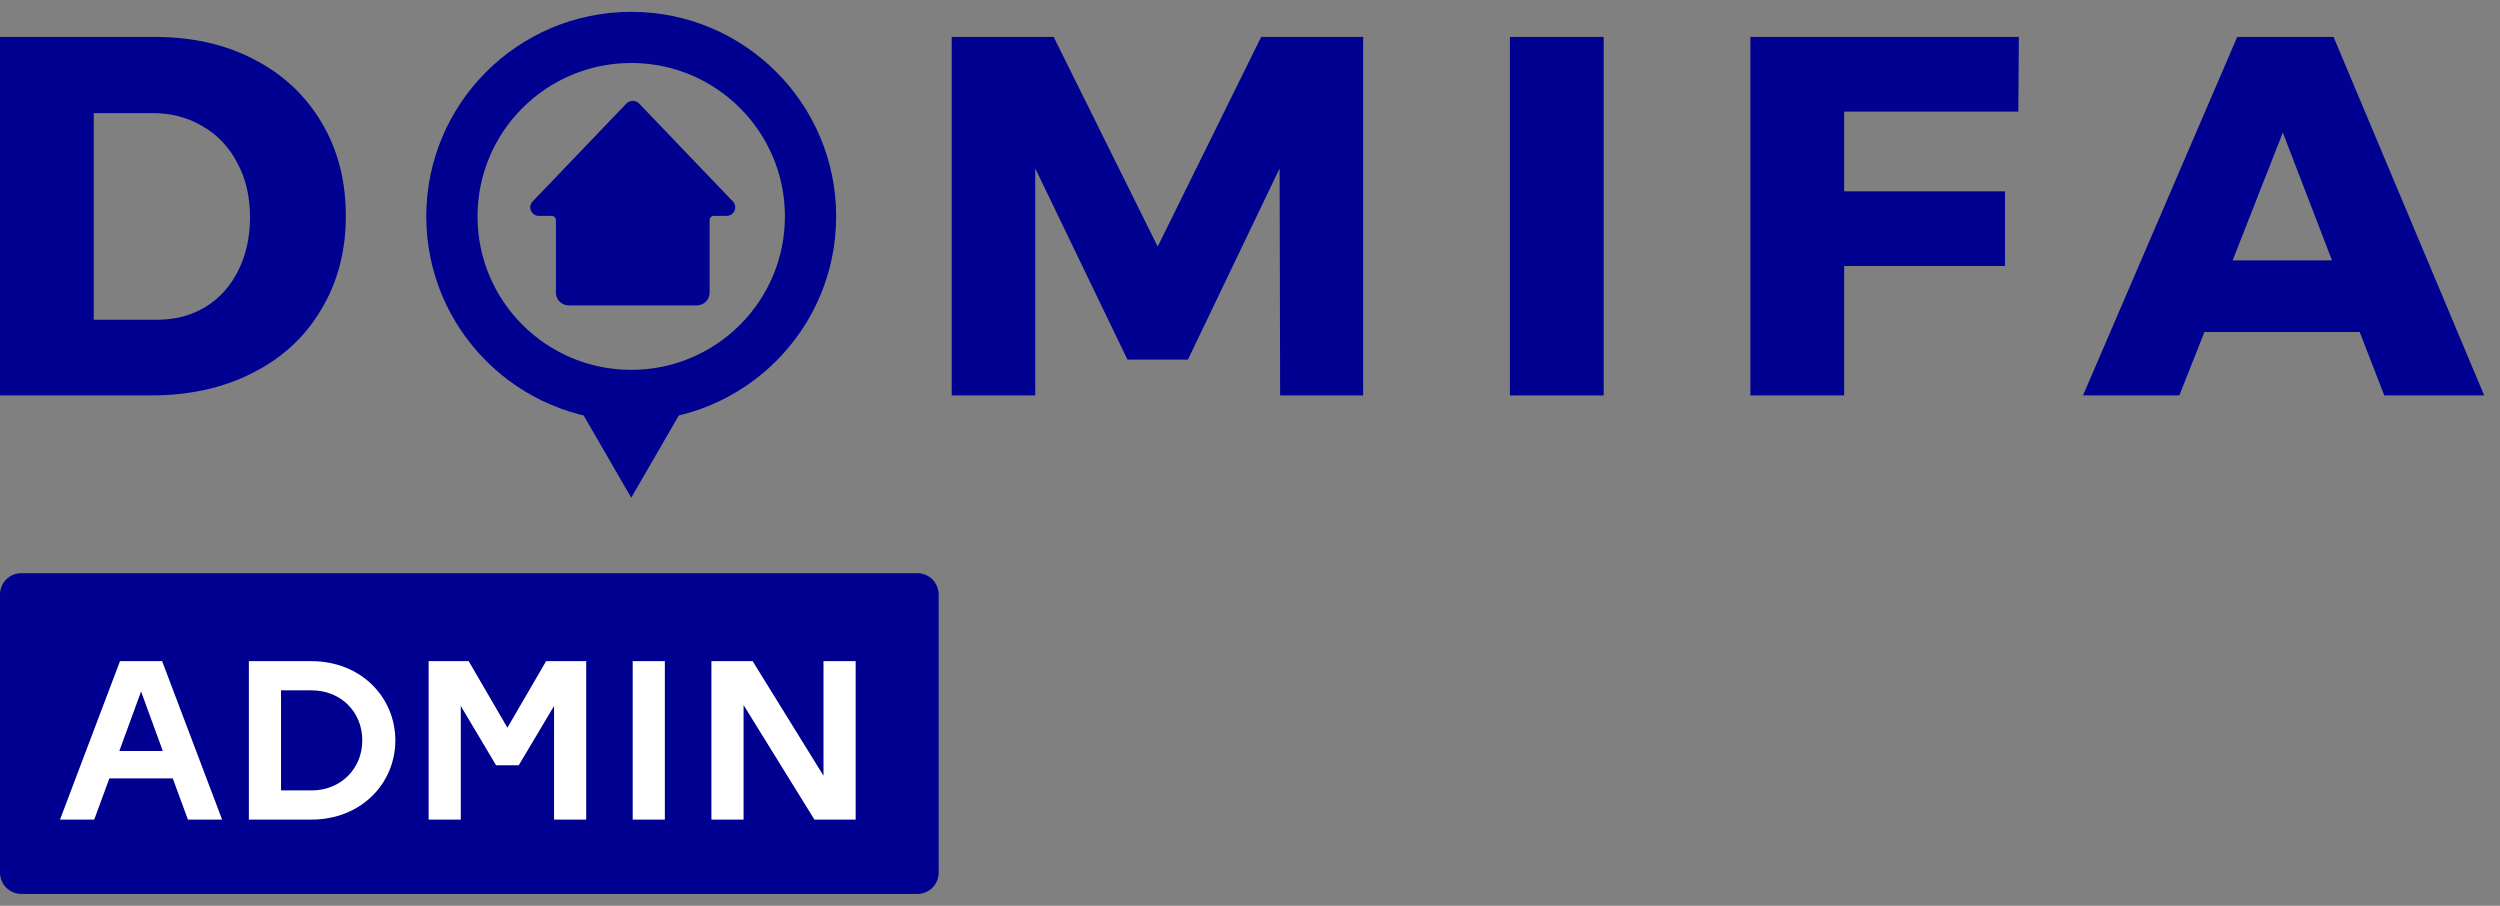 <svg width="138" height="50" viewBox="0 0 138 50" fill="none" xmlns="http://www.w3.org/2000/svg">
<rect x="0" y="0" width="138" height="50" fill="#808080" stroke="none"/>
<path d="M8.541 2.038C10.615 2.038 12.444 2.452 14.027 3.28C15.63 4.108 16.875 5.275 17.761 6.78C18.647 8.267 19.09 9.98 19.09 11.918C19.09 13.857 18.637 15.579 17.732 17.084C16.846 18.59 15.583 19.757 13.943 20.585C12.321 21.413 10.455 21.827 8.343 21.827H0V2.038H8.541ZM8.682 17.649C9.682 17.649 10.568 17.414 11.341 16.943C12.114 16.473 12.717 15.805 13.151 14.939C13.585 14.073 13.801 13.085 13.801 11.975C13.801 10.846 13.566 9.848 13.094 8.982C12.642 8.117 12.01 7.449 11.199 6.978C10.389 6.489 9.465 6.244 8.428 6.244H5.175V17.649H8.682Z" fill="#000091"/>
<path d="M52.535 2.038H58.163L63.904 13.612L69.617 2.038H75.245V21.827H70.663L70.635 9.293L65.573 19.851H62.236L57.145 9.293V21.827H52.535V2.038Z" fill="#000091"/>
<path d="M83.348 2.038H88.523V21.827H83.348V2.038Z" fill="#000091"/>
<path d="M96.621 2.038H111.44L111.412 6.159H101.797V10.563H110.677V14.685H101.797V21.827H96.621V2.038Z" fill="#000091"/>
<path d="M131.612 21.827L130.255 18.327H121.685L120.299 21.827H114.982L123.495 2.038H128.812L137.127 21.827H131.612ZM123.241 14.374H128.727L126.012 7.317L123.241 14.374Z" fill="#000091"/>
<path fill-rule="evenodd" clip-rule="evenodd" d="M34.844 3.477C30.158 3.477 26.359 7.269 26.359 11.947C26.359 16.624 30.158 20.416 34.844 20.416C39.53 20.416 43.328 16.624 43.328 11.947C43.328 7.269 39.53 3.477 34.844 3.477ZM23.531 11.947C23.531 5.71 28.596 0.654 34.844 0.654C41.091 0.654 46.156 5.71 46.156 11.947C46.156 18.183 41.091 23.239 34.844 23.239C28.596 23.239 23.531 18.183 23.531 11.947Z" fill="#000091"/>
<path d="M34.844 27.473L31.17 21.122H38.518L34.844 27.473Z" fill="#000091"/>
<path d="M40.453 11.119L35.269 5.705C35.178 5.616 35.055 5.567 34.928 5.567C34.801 5.567 34.678 5.616 34.587 5.705L29.403 11.119C29.339 11.185 29.296 11.269 29.279 11.36C29.262 11.451 29.273 11.545 29.309 11.63C29.346 11.715 29.406 11.787 29.483 11.838C29.561 11.889 29.651 11.916 29.744 11.916H30.451C30.513 11.916 30.573 11.941 30.617 11.985C30.662 12.029 30.686 12.089 30.686 12.151V16.152C30.686 16.34 30.761 16.519 30.893 16.652C31.026 16.784 31.206 16.859 31.393 16.859H38.463C38.651 16.859 38.83 16.784 38.963 16.652C39.096 16.519 39.17 16.34 39.17 16.152V12.151C39.17 12.089 39.195 12.029 39.239 11.985C39.283 11.941 39.343 11.916 39.406 11.916H40.113C40.205 11.916 40.295 11.889 40.373 11.838C40.45 11.787 40.51 11.715 40.546 11.63C40.582 11.545 40.593 11.451 40.576 11.361C40.56 11.27 40.517 11.185 40.453 11.119Z" fill="#000091"/>
<path d="M0 32.818C0 32.167 0.528 31.639 1.178 31.639H50.637C51.288 31.639 51.815 32.167 51.815 32.818V48.167C51.815 48.818 51.288 49.345 50.637 49.345H1.178C0.528 49.345 0 48.818 0 48.167V32.818Z" fill="#000091"/>
<path d="M3.312 45.243L6.624 36.495H8.949L12.261 45.243H10.374L9.537 42.968H6.037L5.2 45.243H3.312ZM6.587 41.456H8.987L7.787 38.169L6.587 41.456ZM13.737 45.243V36.495H17.174C19.949 36.495 21.823 38.507 21.823 40.869C21.823 43.231 19.949 45.243 17.174 45.243H13.737ZM17.199 38.107H15.512V43.631H17.199C18.824 43.631 19.999 42.419 19.999 40.869C19.999 39.307 18.824 38.107 17.199 38.107ZM23.66 45.243V36.495H25.872L28.009 40.169L30.146 36.495H32.359V45.243H30.584V38.969L28.634 42.244H27.384L25.435 38.969V45.243H23.66ZM34.925 45.243V36.495H36.7V45.243H34.925ZM39.27 45.243V36.495H41.545L45.457 42.819V36.495H47.232V45.243H44.957L41.045 38.919V45.243H39.27Z" fill="white"/>
</svg>
